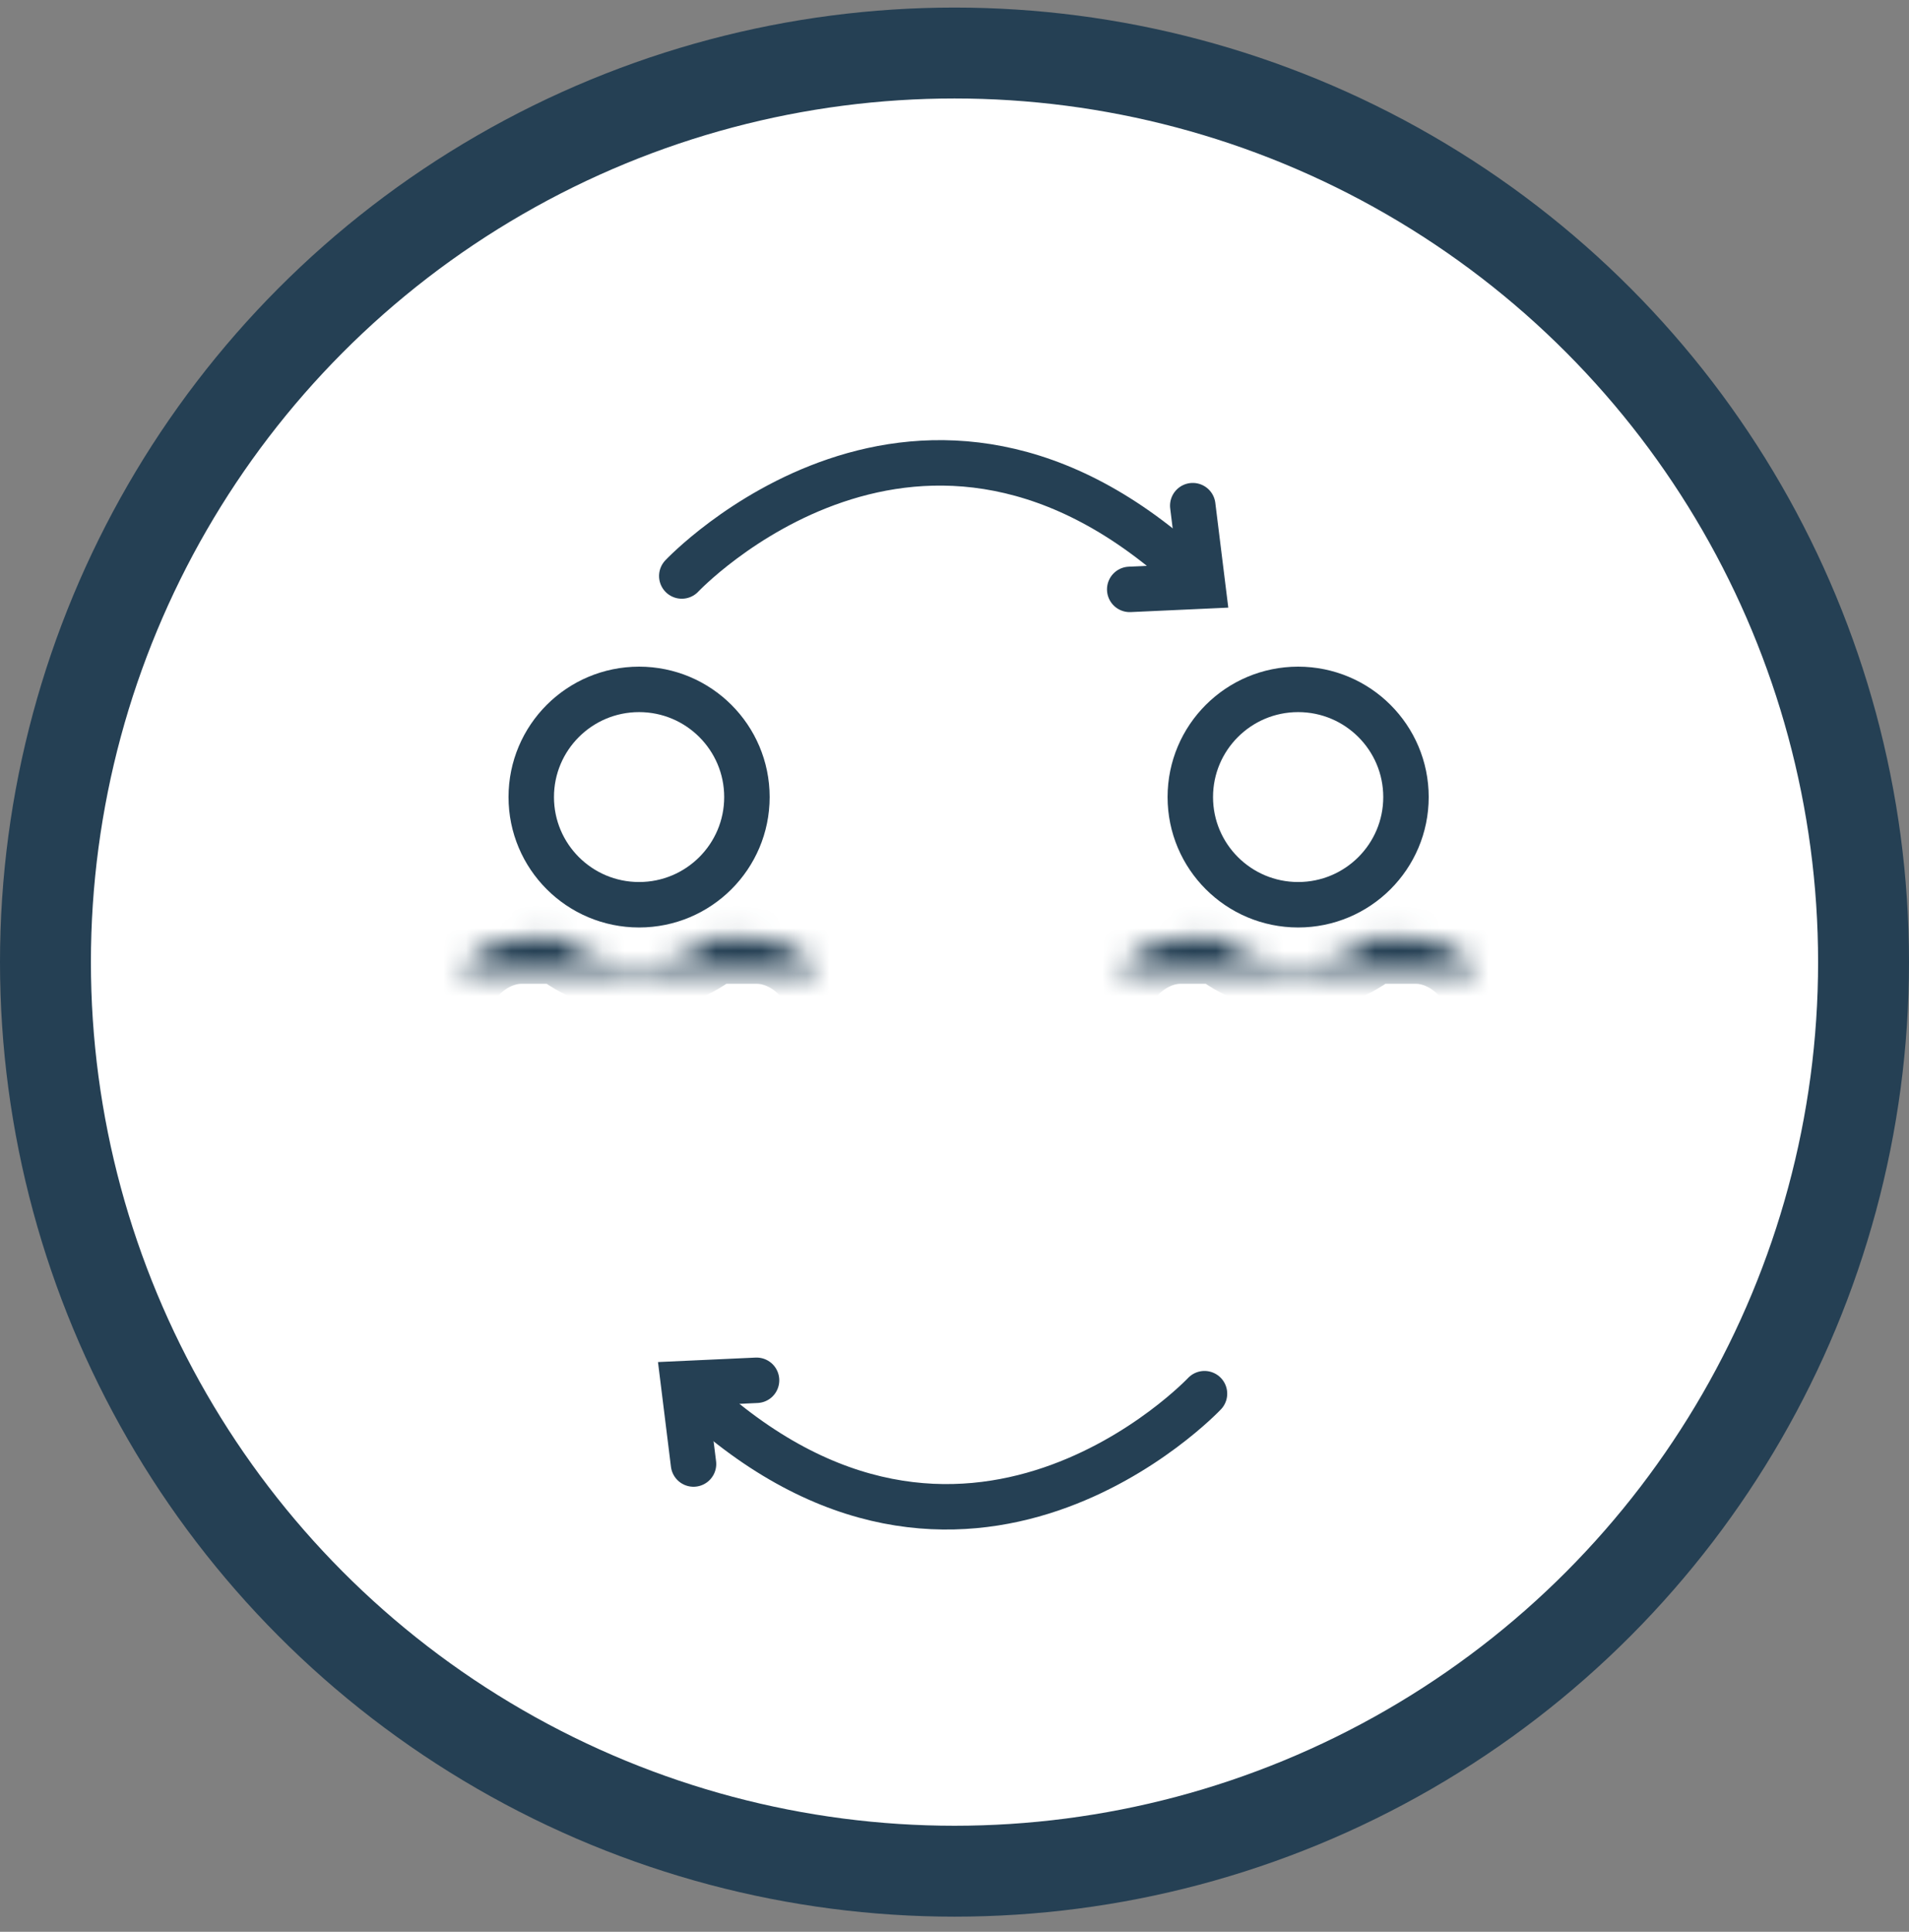 <?xml version="1.0" encoding="UTF-8" standalone="no"?>
<svg width="84px" height="85px" viewBox="0 0 84 85" version="1.1" xmlns="http://www.w3.org/2000/svg" xmlns:xlink="http://www.w3.org/1999/xlink">
    <rect x="0" y="0" width="84" height="85" fill="#808080" stroke="none"/>
    <!-- Generator: Sketch 3.8.3 (29802) - http://www.bohemiancoding.com/sketch -->
    <title>teamwork</title>
    <desc>Created with Sketch.</desc>
    <defs>
        <path d="M7.716,10.956 L5.929,10.956 C4.512,10.956 3.061,12.083 2.713,13.473 L0.861,20.876 C0.513,22.267 1.388,23.393 2.815,23.393 L19.427,23.393 C20.855,23.393 21.729,22.266 21.381,20.876 L19.529,13.473 C19.181,12.082 17.742,10.956 16.313,10.956 L14.302,10.956 C13.424,11.693 12.271,12.141 11.009,12.141 C9.746,12.141 8.594,11.693 7.716,10.956 Z" id="path-1"></path>
        <mask id="mask-2" maskContentUnits="userSpaceOnUse" maskUnits="objectBoundingBox" x="0" y="0" width="20.673" height="12.436" fill="white">
            <use xlink:href="#path-1"></use>
        </mask>
        <path d="M7.716,10.956 L5.929,10.956 C4.512,10.956 3.061,12.083 2.713,13.473 L0.861,20.876 C0.513,22.267 1.388,23.393 2.815,23.393 L19.427,23.393 C20.855,23.393 21.729,22.266 21.381,20.876 L19.529,13.473 C19.181,12.082 17.742,10.956 16.313,10.956 L14.302,10.956 C13.424,11.693 12.271,12.141 11.009,12.141 C9.746,12.141 8.594,11.693 7.716,10.956 Z" id="path-3"></path>
        <mask id="mask-4" maskContentUnits="userSpaceOnUse" maskUnits="objectBoundingBox" x="0" y="0" width="20.673" height="12.436" fill="white">
            <use xlink:href="#path-3"></use>
        </mask>
    </defs>
    <g id="powers" stroke="none" stroke-width="1" fill="none" fill-rule="evenodd">
        <g transform="translate(-443, -387)" id="icons" stroke="#254054">
            <g transform="translate(109, 186)">
                <g id="row2" transform="translate(0, 203.333)">
                    <g id="teamwork" transform="translate(327, 0)">
                        <g transform="translate(9, 0)">
                            <circle id="Oval-44" stroke-width="4" fill="#FFFFFF" cx="40" cy="40" r="40"></circle>
                            <g transform="translate(15, 18)">
                                <g id="Group-2" transform="translate(0, 10)">
                                    <ellipse id="Oval-19-Copy" stroke-width="2" cx="11.121" cy="4.738" rx="4.745" ry="4.738"></ellipse>
                                    <use id="Combined-Shape" mask="url(#mask-2)" stroke-width="4" xlink:href="#path-1"></use>
                                </g>
                                <g id="Group" transform="translate(29, 10)">
                                    <ellipse id="Oval-19-Copy-2" stroke-width="2" cx="11.121" cy="4.738" rx="4.745" ry="4.738"></ellipse>
                                    <use id="Combined-Shape-Copy" mask="url(#mask-4)" stroke-width="4" xlink:href="#path-3"></use>
                                </g>
                                <g id="Group-3" transform="translate(13, 0)" stroke-width="2" stroke-linecap="round">
                                    <path d="M0,5.011 C0,5.011 10.546,-6.189 22.501,5.011" id="Path-3"></path>
                                    <polyline id="Path-4" points="22.484 1.916 22.922 5.453 19.71 5.6"></polyline>
                                </g>
                                <g id="Group-3-Copy" transform="translate(24.5, 43) scale(-1, -1) translate(-24.5, -43) translate(13, 40)" stroke-width="2" stroke-linecap="round">
                                    <path d="M0,5.011 C0,5.011 10.546,-6.189 22.501,5.011" id="Path-3"></path>
                                    <polyline id="Path-4" points="22.484 1.916 22.922 5.453 19.71 5.6"></polyline>
                                </g>
                            </g>
                        </g>
                    </g>
                </g>
            </g>
        </g>
    </g>
</svg>